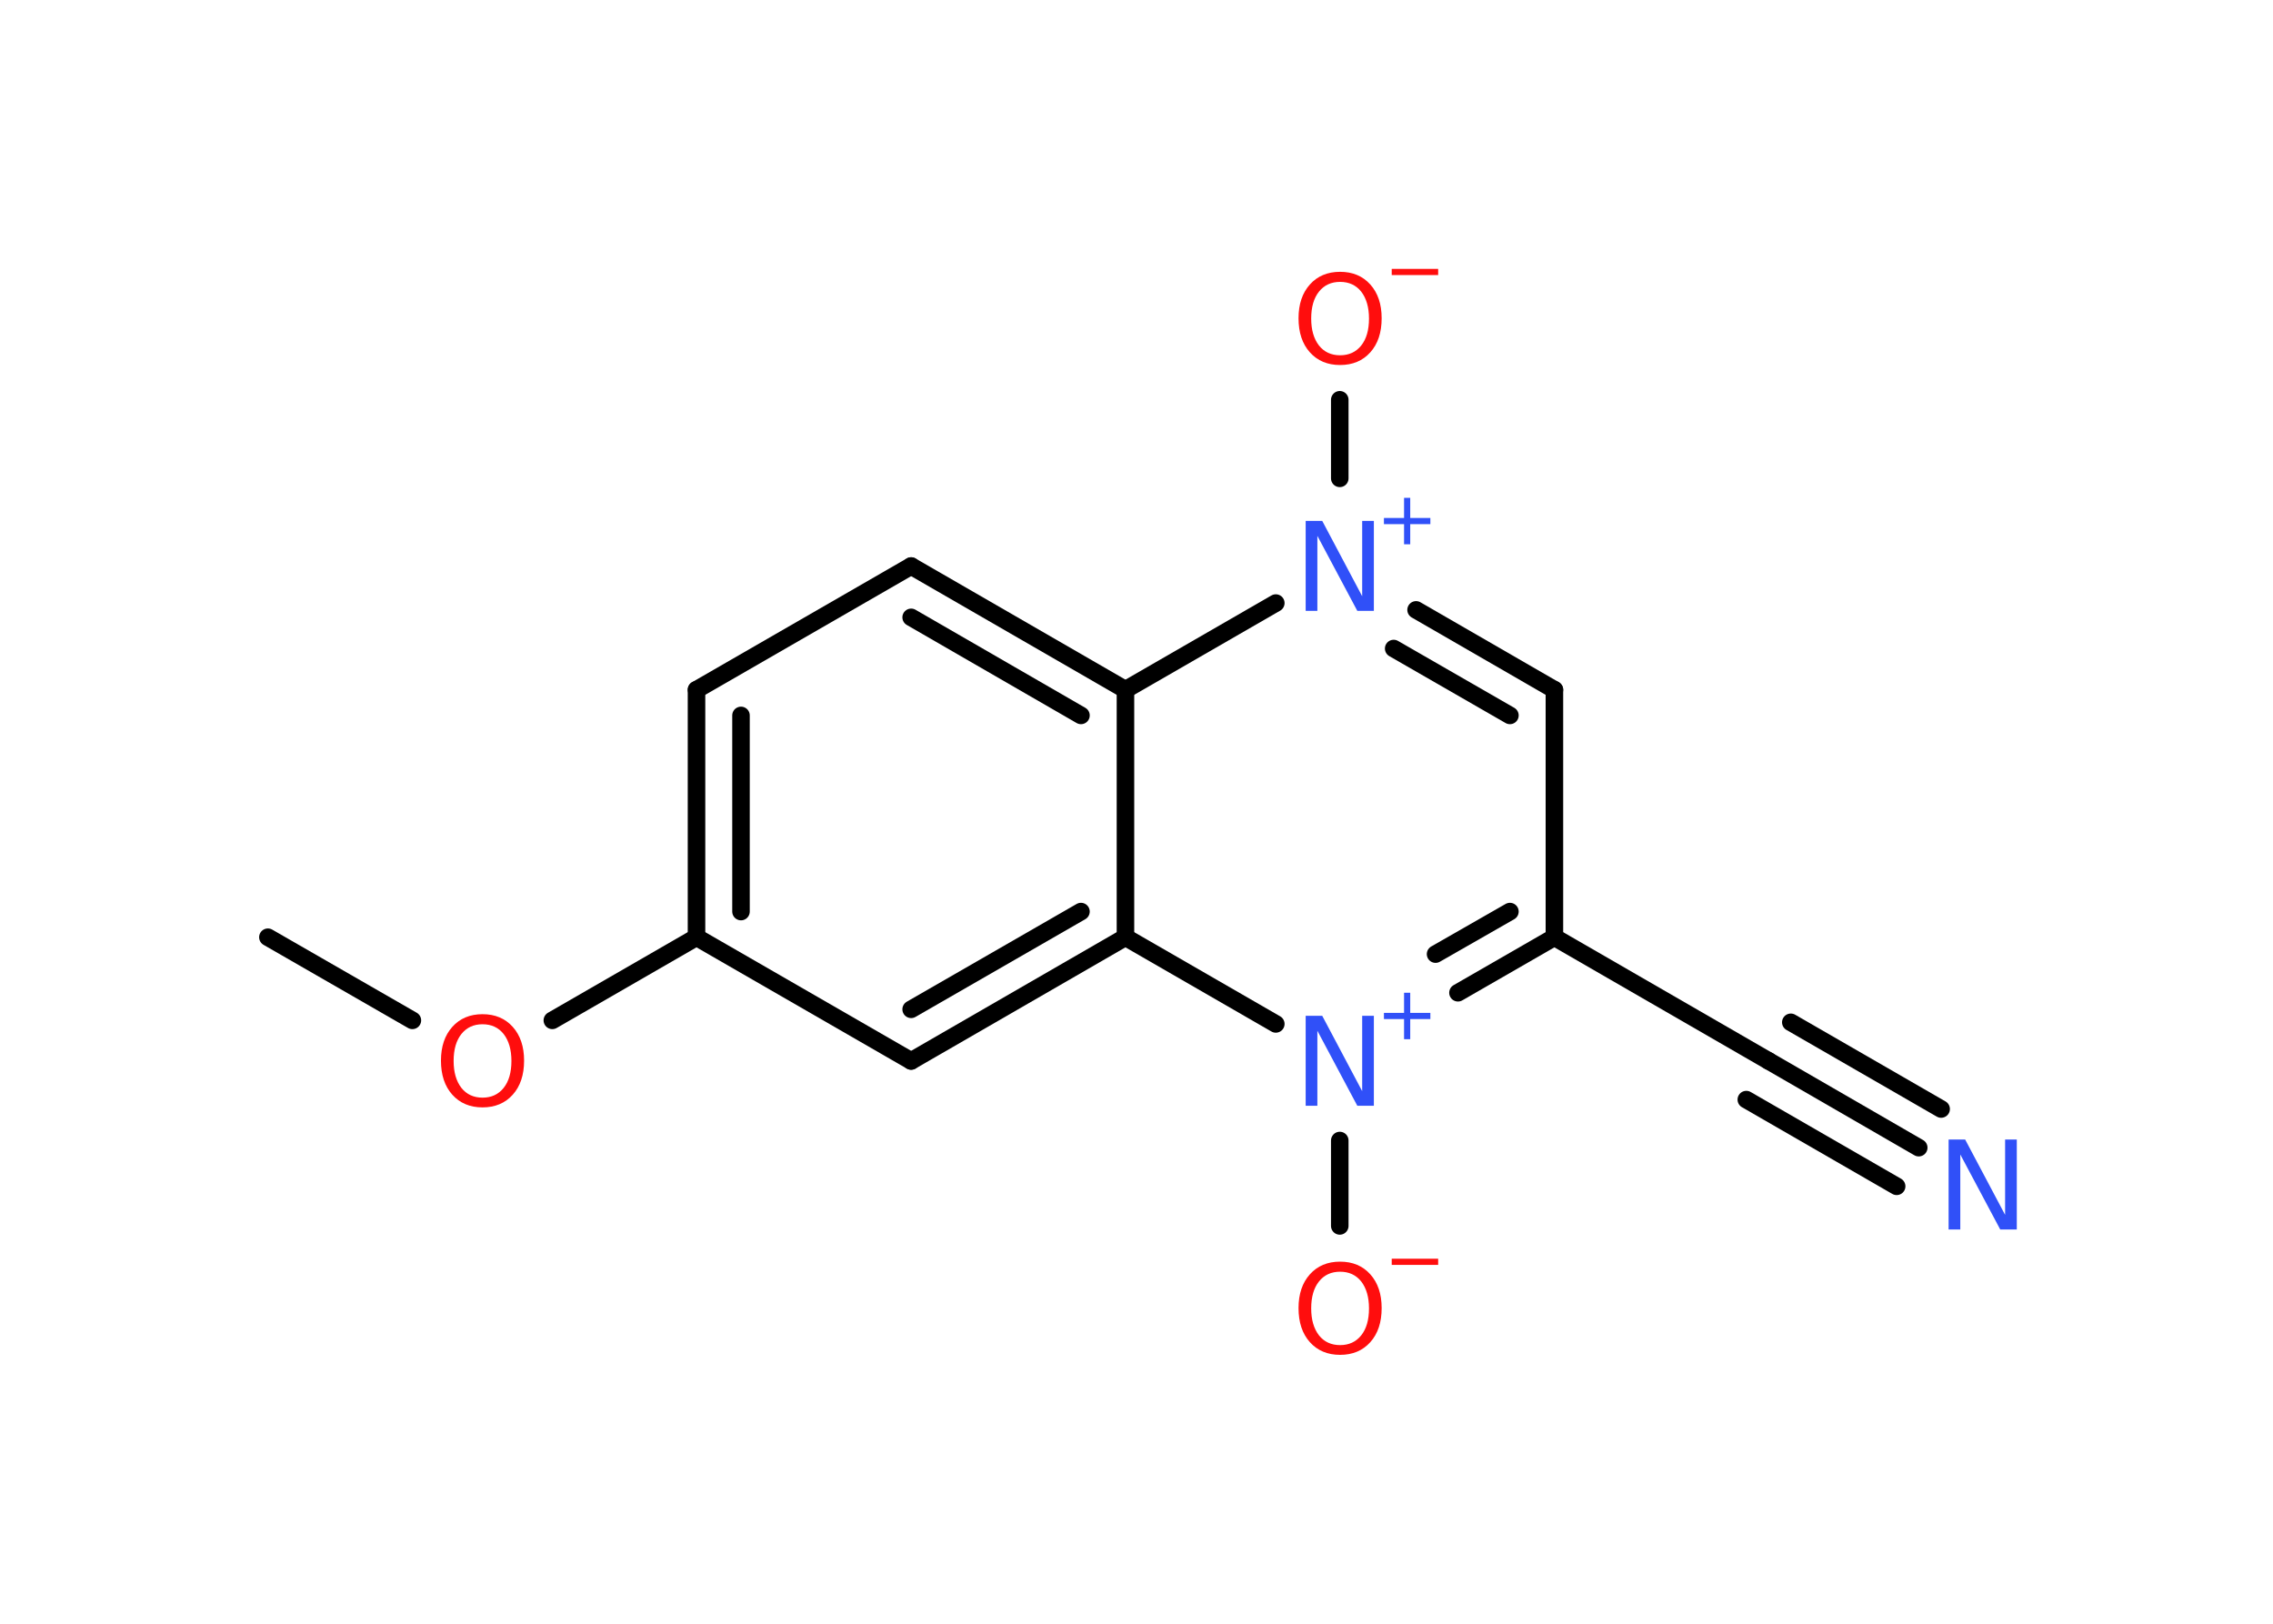 <?xml version='1.0' encoding='UTF-8'?>
<!DOCTYPE svg PUBLIC "-//W3C//DTD SVG 1.1//EN" "http://www.w3.org/Graphics/SVG/1.1/DTD/svg11.dtd">
<svg version='1.2' xmlns='http://www.w3.org/2000/svg' xmlns:xlink='http://www.w3.org/1999/xlink' width='70.0mm' height='50.0mm' viewBox='0 0 70.0 50.0'>
  <desc>Generated by the Chemistry Development Kit (http://github.com/cdk)</desc>
  <g stroke-linecap='round' stroke-linejoin='round' stroke='#000000' stroke-width='.54' fill='#FF0D0D'>
    <rect x='.0' y='.0' width='70.0' height='50.0' fill='#FFFFFF' stroke='none'/>
    <g id='mol1' class='mol'>
      <line id='mol1bnd1' class='bond' x1='8.25' y1='28.86' x2='12.7' y2='31.42'/>
      <line id='mol1bnd2' class='bond' x1='17.01' y1='31.42' x2='21.45' y2='28.86'/>
      <g id='mol1bnd3' class='bond'>
        <line x1='21.45' y1='21.24' x2='21.45' y2='28.86'/>
        <line x1='22.82' y1='22.03' x2='22.82' y2='28.07'/>
      </g>
      <line id='mol1bnd4' class='bond' x1='21.45' y1='21.24' x2='28.06' y2='17.43'/>
      <g id='mol1bnd5' class='bond'>
        <line x1='34.66' y1='21.24' x2='28.06' y2='17.43'/>
        <line x1='33.29' y1='22.03' x2='28.06' y2='19.01'/>
      </g>
      <line id='mol1bnd6' class='bond' x1='34.66' y1='21.24' x2='34.66' y2='28.86'/>
      <g id='mol1bnd7' class='bond'>
        <line x1='28.06' y1='32.67' x2='34.66' y2='28.86'/>
        <line x1='28.06' y1='31.08' x2='33.29' y2='28.07'/>
      </g>
      <line id='mol1bnd8' class='bond' x1='21.45' y1='28.86' x2='28.06' y2='32.67'/>
      <line id='mol1bnd9' class='bond' x1='34.66' y1='28.86' x2='39.29' y2='31.53'/>
      <line id='mol1bnd10' class='bond' x1='41.26' y1='35.12' x2='41.26' y2='37.75'/>
      <g id='mol1bnd11' class='bond'>
        <line x1='44.9' y1='30.57' x2='47.87' y2='28.86'/>
        <line x1='44.21' y1='29.38' x2='46.5' y2='28.07'/>
      </g>
      <line id='mol1bnd12' class='bond' x1='47.87' y1='28.86' x2='54.47' y2='32.67'/>
      <g id='mol1bnd13' class='bond'>
        <line x1='54.47' y1='32.67' x2='59.09' y2='35.34'/>
        <line x1='55.15' y1='31.48' x2='59.78' y2='34.15'/>
        <line x1='53.78' y1='33.86' x2='58.41' y2='36.53'/>
      </g>
      <line id='mol1bnd14' class='bond' x1='47.87' y1='28.86' x2='47.87' y2='21.24'/>
      <g id='mol1bnd15' class='bond'>
        <line x1='47.87' y1='21.24' x2='43.61' y2='18.78'/>
        <line x1='46.5' y1='22.03' x2='42.92' y2='19.97'/>
      </g>
      <line id='mol1bnd16' class='bond' x1='34.66' y1='21.24' x2='39.29' y2='18.57'/>
      <line id='mol1bnd17' class='bond' x1='41.26' y1='14.73' x2='41.26' y2='12.31'/>
      <path id='mol1atm2' class='atom' d='M14.86 31.54q-.41 .0 -.65 .3q-.24 .3 -.24 .83q.0 .52 .24 .83q.24 .3 .65 .3q.41 .0 .65 -.3q.24 -.3 .24 -.83q.0 -.52 -.24 -.83q-.24 -.3 -.65 -.3zM14.86 31.23q.58 .0 .93 .39q.35 .39 .35 1.04q.0 .66 -.35 1.05q-.35 .39 -.93 .39q-.58 .0 -.93 -.39q-.35 -.39 -.35 -1.05q.0 -.65 .35 -1.04q.35 -.39 .93 -.39z' stroke='none'/>
      <g id='mol1atm9' class='atom'>
        <path d='M40.22 31.28h.5l1.23 2.32v-2.32h.36v2.77h-.51l-1.23 -2.31v2.31h-.36v-2.77z' stroke='none' fill='#3050F8'/>
        <path d='M43.43 30.57v.62h.62v.19h-.62v.62h-.19v-.62h-.62v-.19h.62v-.62h.19z' stroke='none' fill='#3050F8'/>
      </g>
      <g id='mol1atm10' class='atom'>
        <path d='M41.27 39.16q-.41 .0 -.65 .3q-.24 .3 -.24 .83q.0 .52 .24 .83q.24 .3 .65 .3q.41 .0 .65 -.3q.24 -.3 .24 -.83q.0 -.52 -.24 -.83q-.24 -.3 -.65 -.3zM41.27 38.85q.58 .0 .93 .39q.35 .39 .35 1.04q.0 .66 -.35 1.05q-.35 .39 -.93 .39q-.58 .0 -.93 -.39q-.35 -.39 -.35 -1.05q.0 -.65 .35 -1.04q.35 -.39 .93 -.39z' stroke='none'/>
        <path d='M42.86 38.76h1.43v.19h-1.43v-.19z' stroke='none'/>
      </g>
      <path id='mol1atm13' class='atom' d='M60.02 35.09h.5l1.23 2.32v-2.32h.36v2.77h-.51l-1.23 -2.31v2.31h-.36v-2.77z' stroke='none' fill='#3050F8'/>
      <g id='mol1atm15' class='atom'>
        <path d='M40.22 16.04h.5l1.23 2.32v-2.32h.36v2.77h-.51l-1.23 -2.31v2.31h-.36v-2.77z' stroke='none' fill='#3050F8'/>
        <path d='M43.43 15.33v.62h.62v.19h-.62v.62h-.19v-.62h-.62v-.19h.62v-.62h.19z' stroke='none' fill='#3050F8'/>
      </g>
      <g id='mol1atm16' class='atom'>
        <path d='M41.27 8.68q-.41 .0 -.65 .3q-.24 .3 -.24 .83q.0 .52 .24 .83q.24 .3 .65 .3q.41 .0 .65 -.3q.24 -.3 .24 -.83q.0 -.52 -.24 -.83q-.24 -.3 -.65 -.3zM41.27 8.37q.58 .0 .93 .39q.35 .39 .35 1.04q.0 .66 -.35 1.05q-.35 .39 -.93 .39q-.58 .0 -.93 -.39q-.35 -.39 -.35 -1.05q.0 -.65 .35 -1.04q.35 -.39 .93 -.39z' stroke='none'/>
        <path d='M42.86 8.28h1.43v.19h-1.43v-.19z' stroke='none'/>
      </g>
    </g>
  </g>
</svg>
